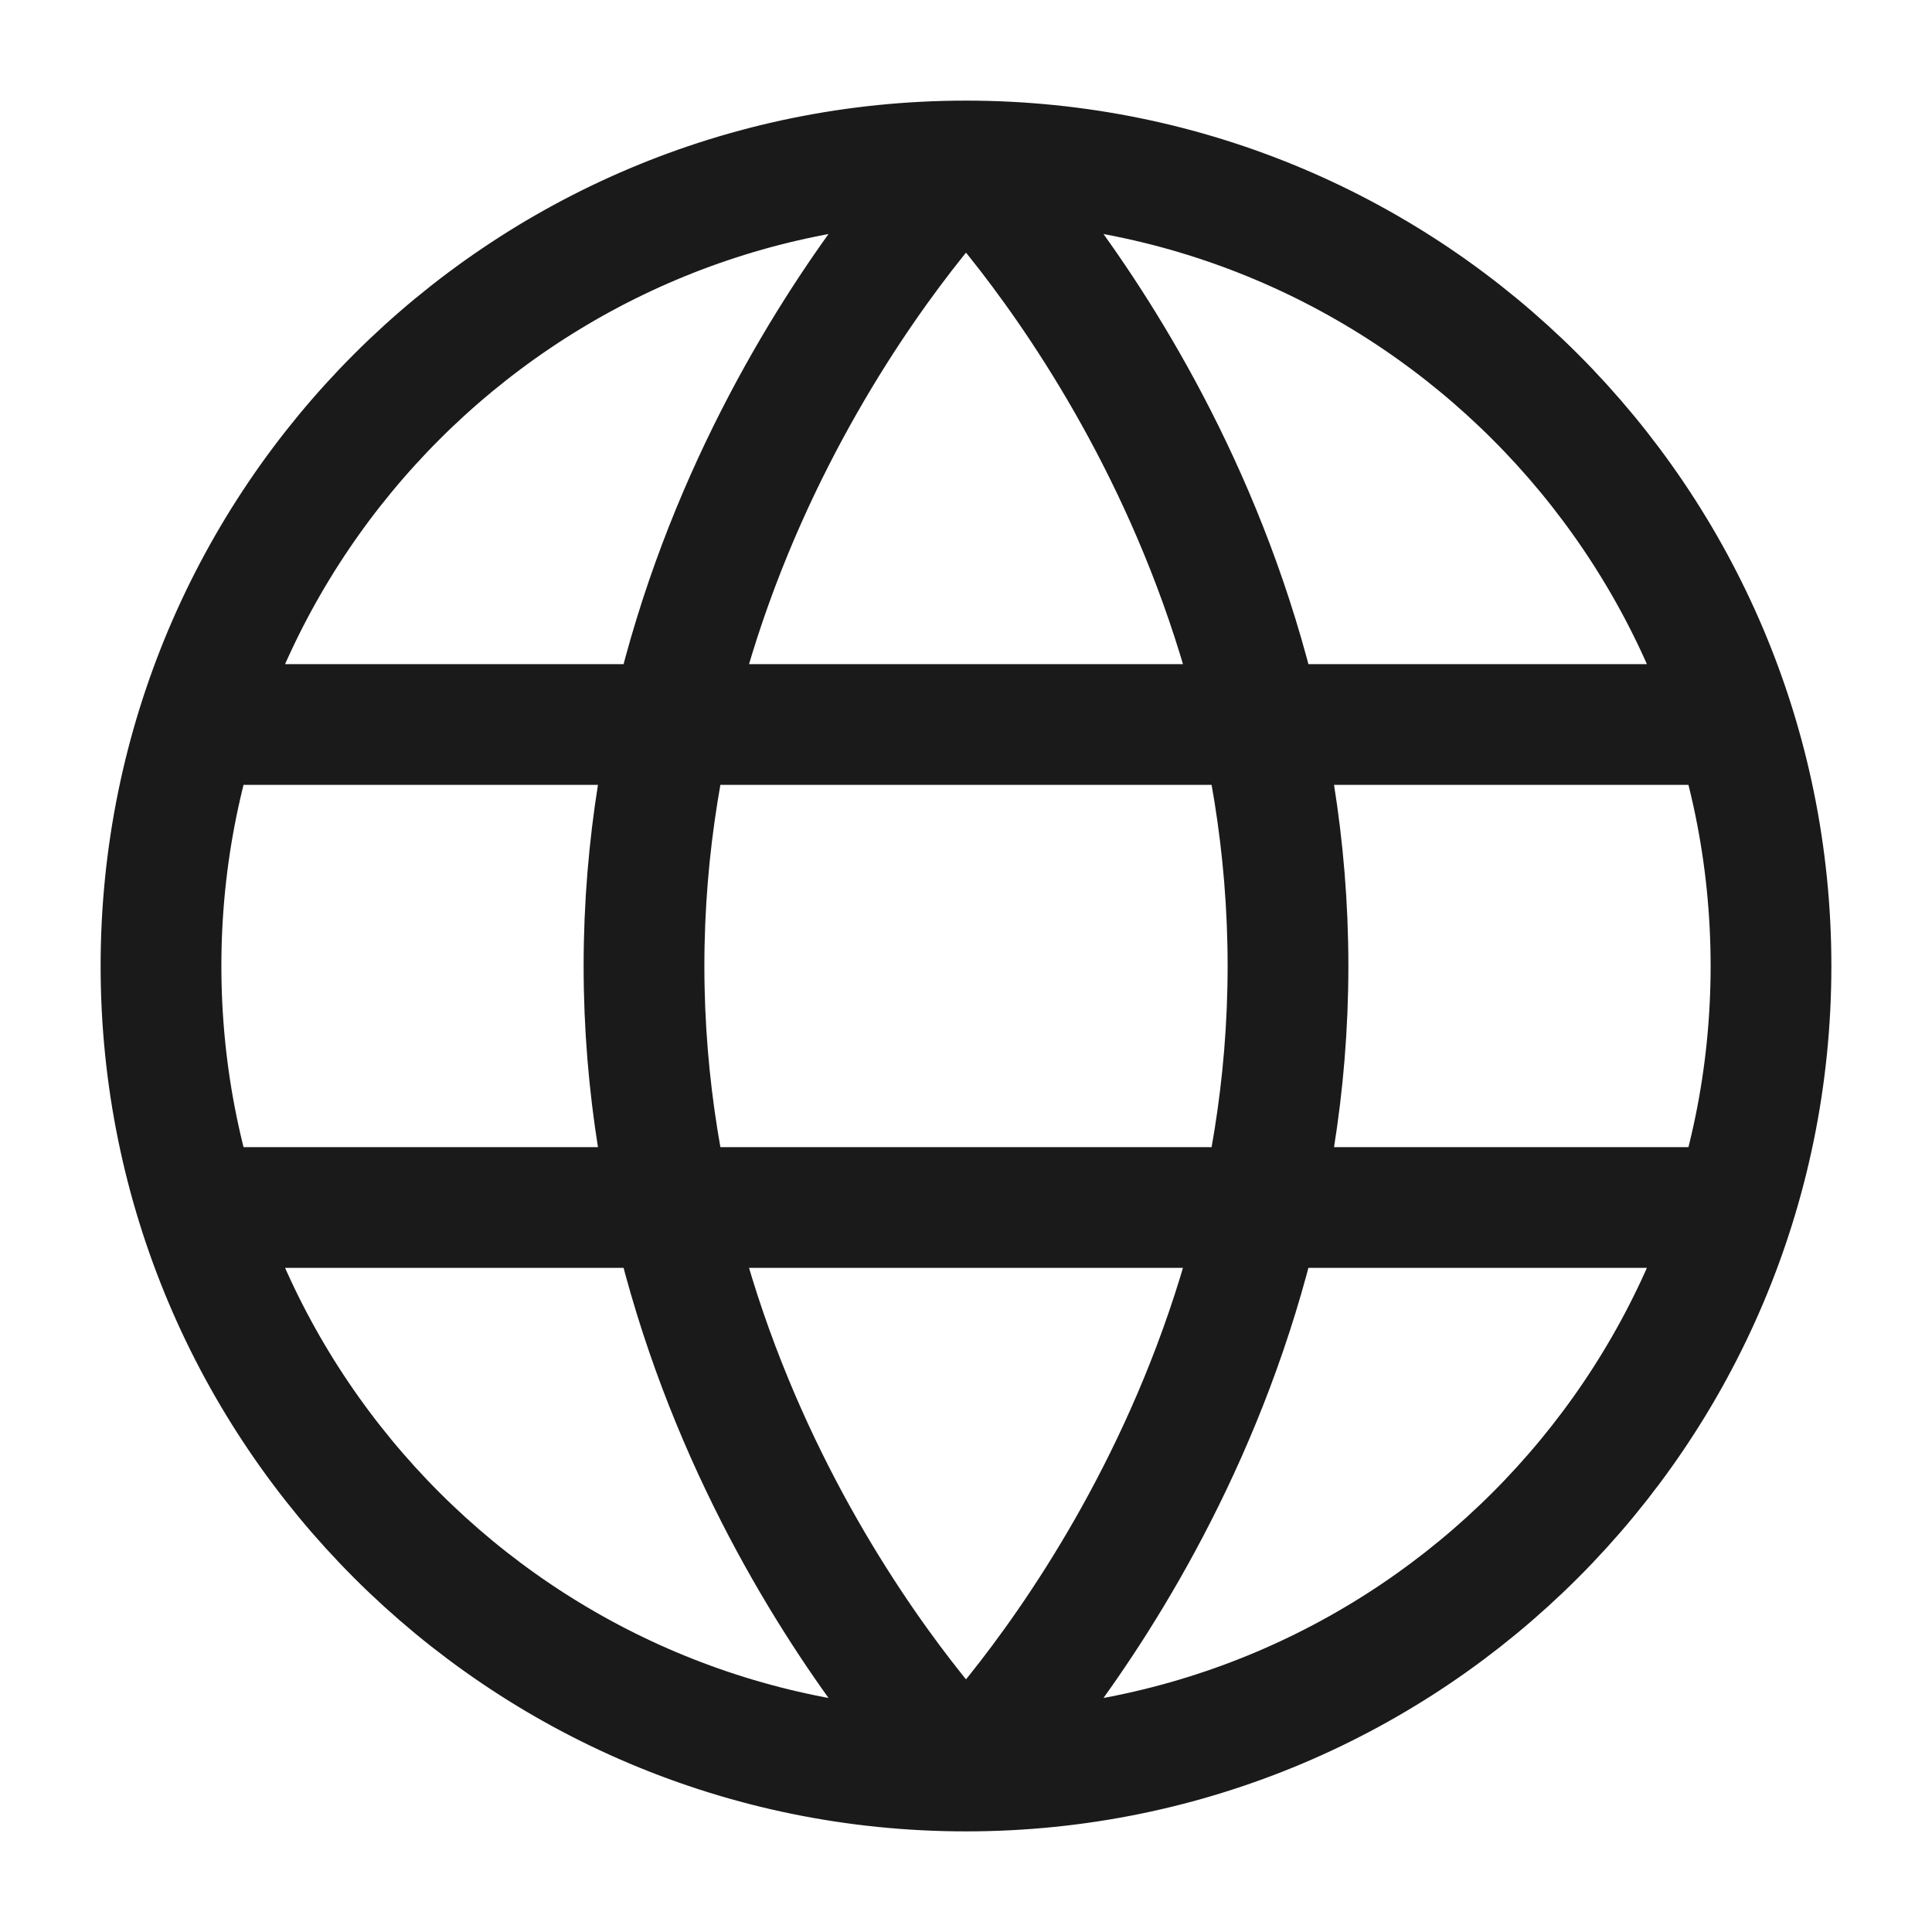<svg width="24" height="24" viewBox="0 0 24 24" fill="none" xmlns="http://www.w3.org/2000/svg">
<path d="M12 22C17.523 22 22 17.523 22 12C22 6.477 17.523 2 12 2M12 22C6.477 22 2 17.523 2 12C2 6.477 6.477 2 12 2M12 22C12 22 8 18 8 12C8 6 12 2 12 2M12 22C12 22 16 18 16 12C16 6 12 2 12 2M21 15H3M21 9H3" stroke="#1A1A1A" stroke-width="1.5" stroke-linecap="round" stroke-linejoin="round"/>
</svg>
